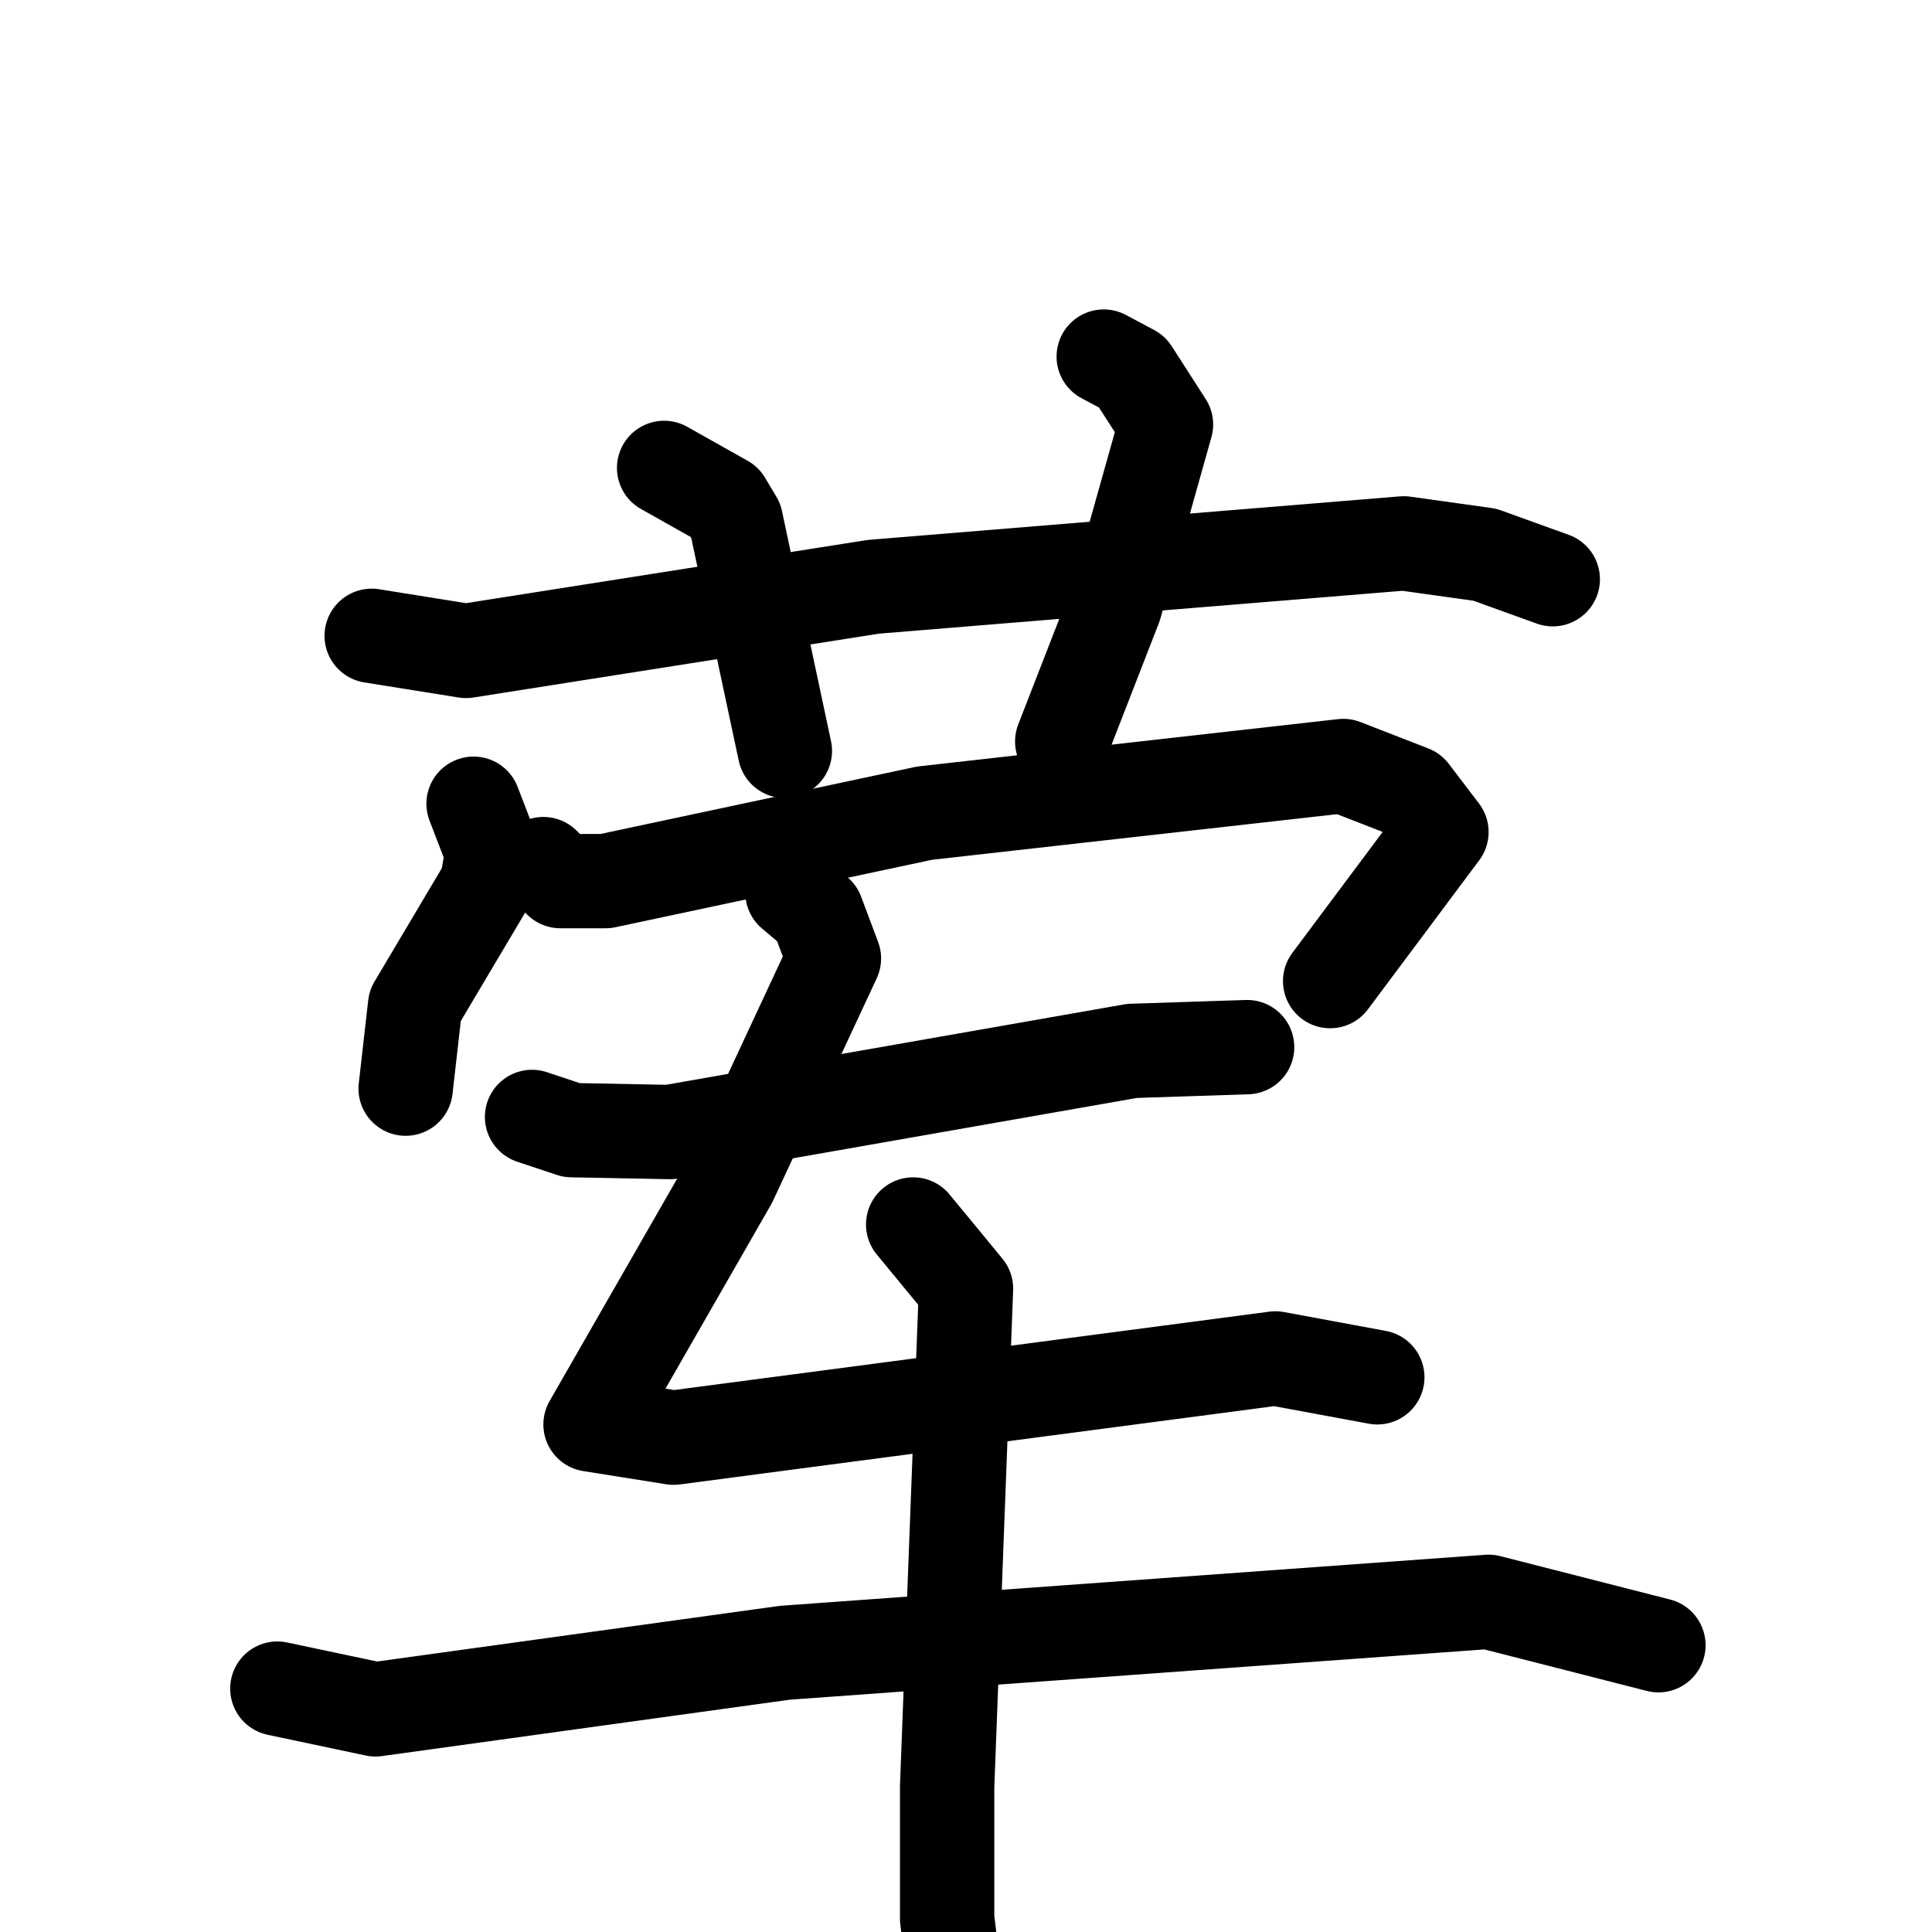 <svg xmlns="http://www.w3.org/2000/svg" viewBox="0 0 1024 1024">
  <g style="fill:none;stroke:#000000;stroke-width:50;stroke-linecap:round;stroke-linejoin:round;" transform="scale(1, 1) translate(0, 0)">
    <path d="M 197.0,337.0 L 247.0,345.0 L 463.0,311.0 L 744.0,288.0 L 787.0,294.0 L 823.0,307.0"/>
    <path d="M 352.0,248.0 L 384.0,266.0 L 390.0,276.0 L 416.0,398.0"/>
    <path d="M 585.0,189.0 L 600.0,197.0 L 618.0,225.0 L 591.0,321.0 L 563.0,393.0"/>
    <path d="M 251.0,426.0 L 261.0,452.0 L 258.0,469.0 L 220.0,533.0 L 215.0,577.0"/>
    <path d="M 288.0,458.0 L 297.0,467.0 L 321.0,467.0 L 490.0,431.0 L 712.0,406.0 L 748.0,420.0 L 764.0,441.0 L 705.0,520.0"/>
    <path d="M 282.0,592.0 L 303.0,599.0 L 355.0,600.0 L 600.0,557.0 L 661.0,555.0"/>
    <path d="M 420.0,473.0 L 433.0,484.0 L 442.0,508.0 L 387.0,626.0 L 313.0,755.0 L 357.0,762.0 L 676.0,720.0 L 730.0,730.0"/>
    <path d="M 147.0,895.0 L 199.0,906.0 L 416.0,876.0 L 789.0,849.0 L 879.0,872.0"/>
    <path d="M 484.0,649.0 L 512.0,683.0 L 502.0,947.0 L 502.0,1017.0 L 510.0,1082.0"/>
  </g>
</svg>
